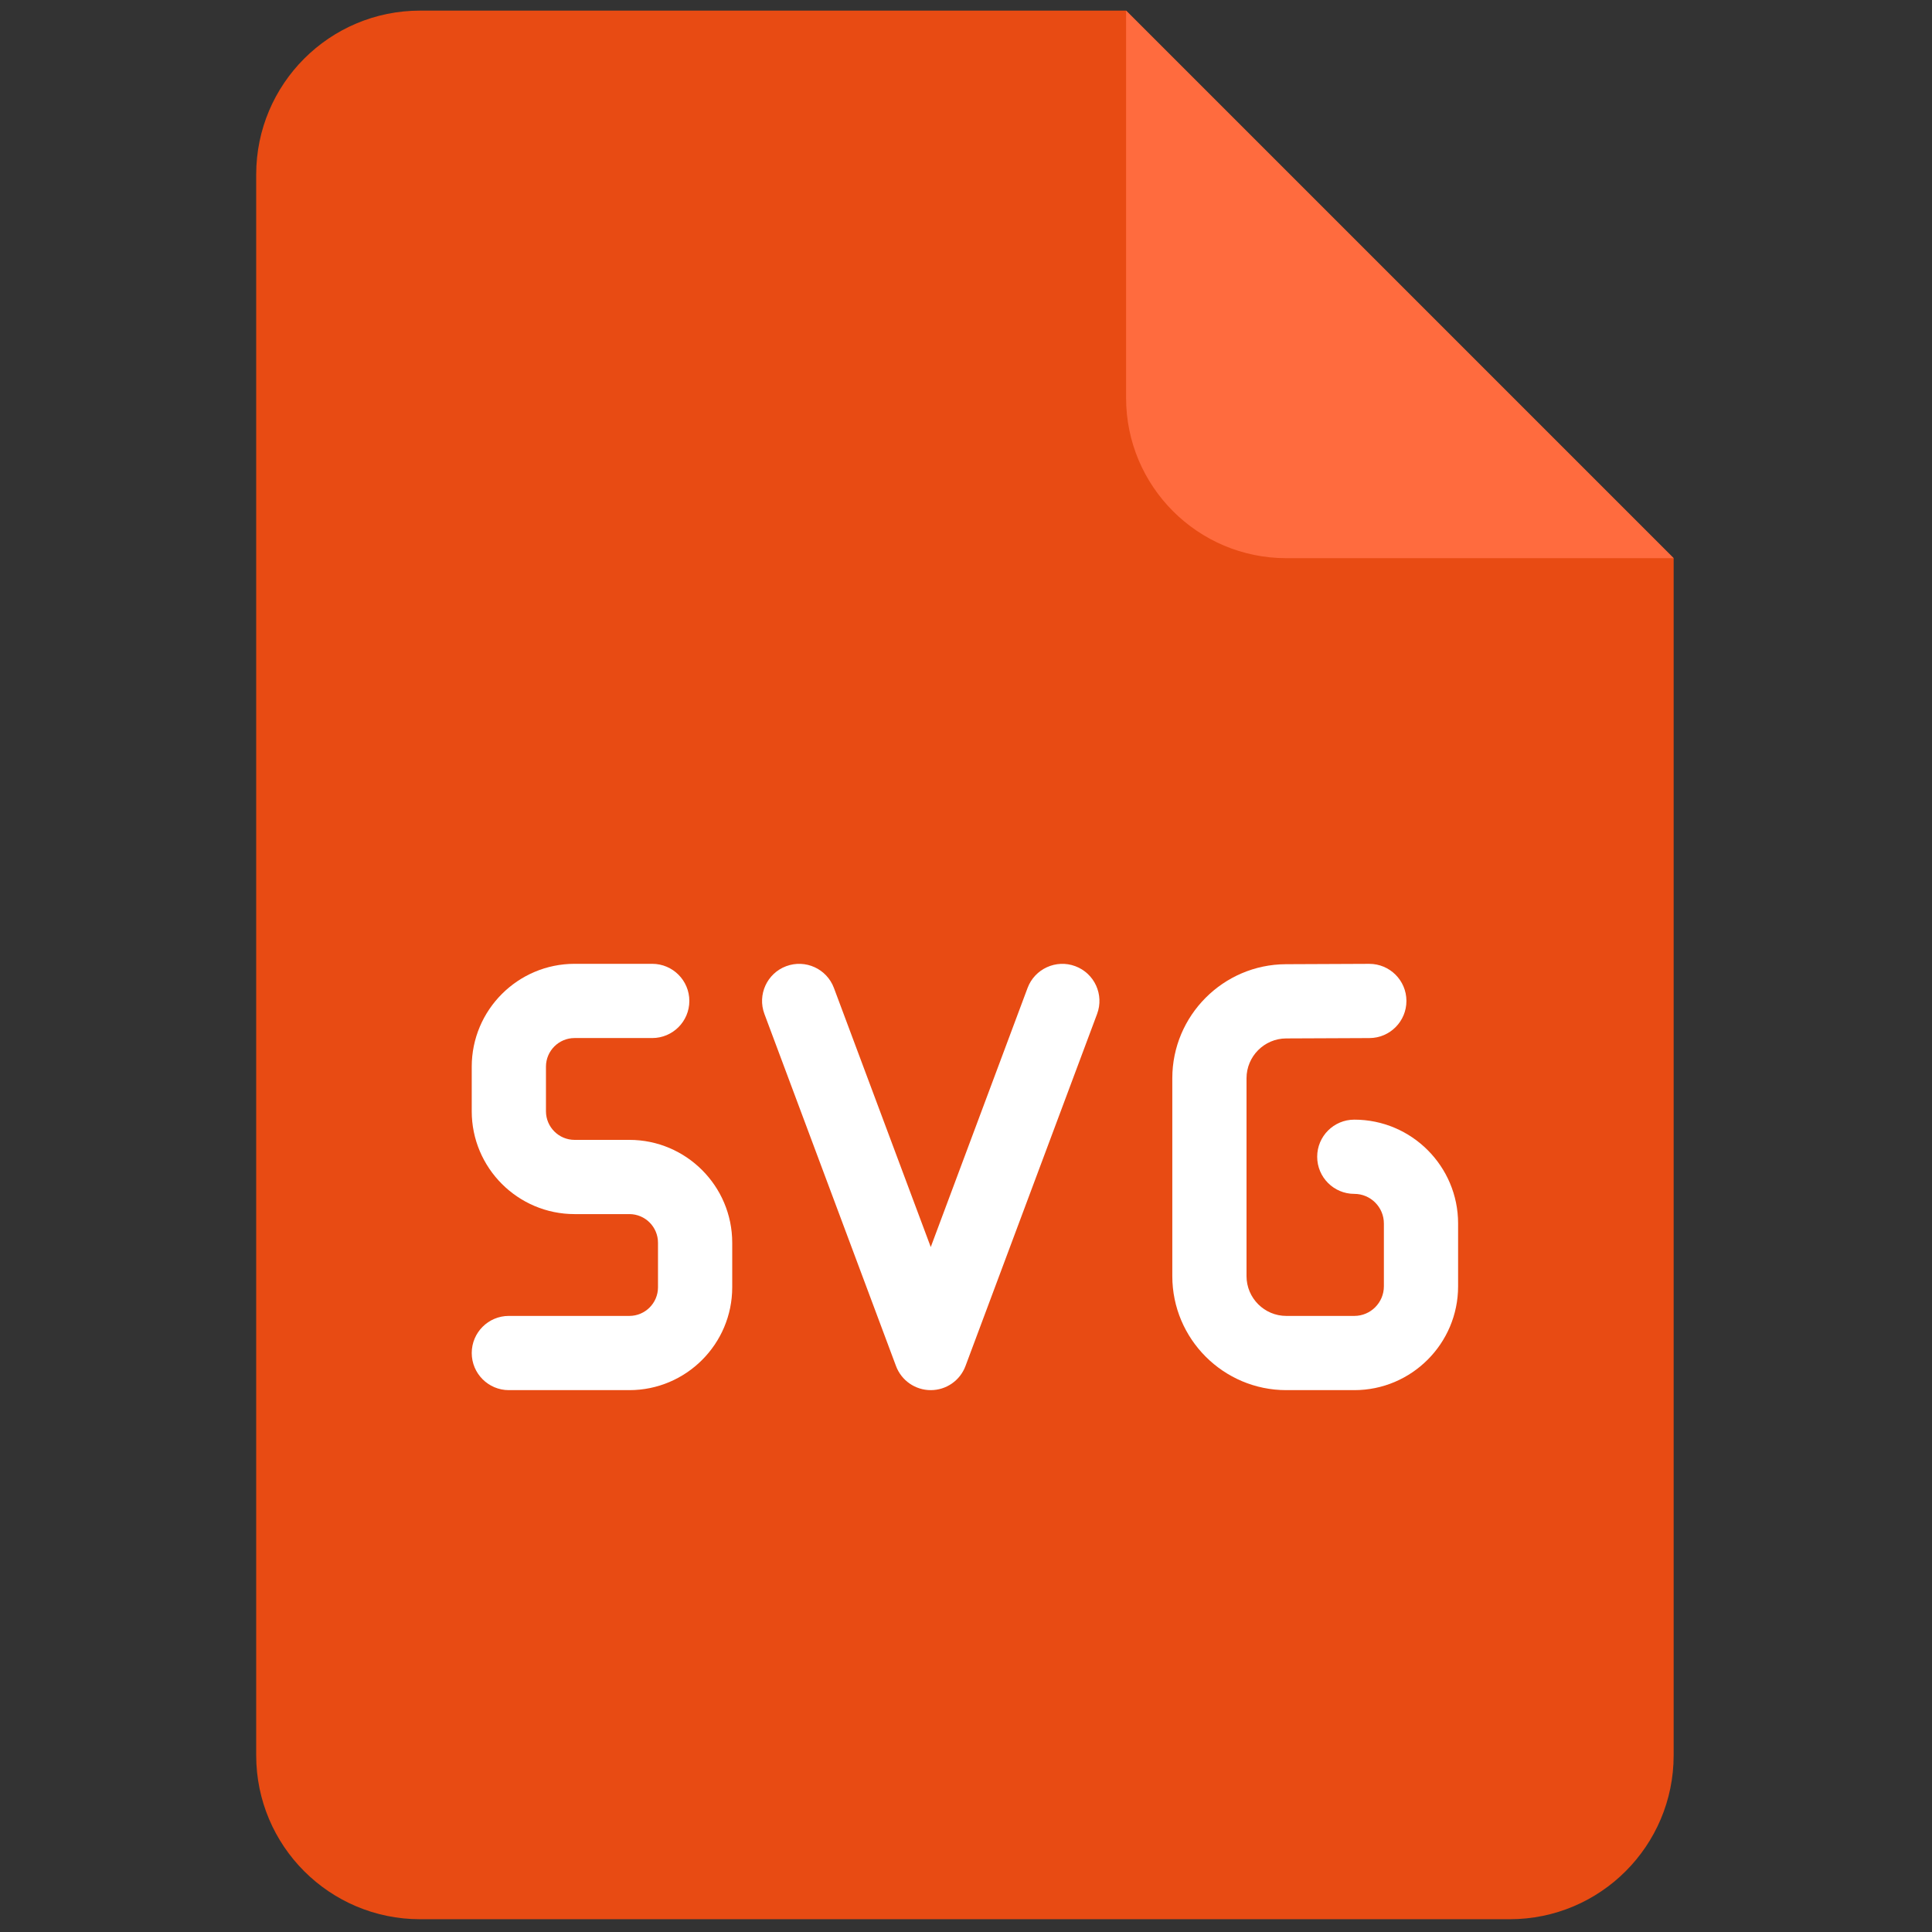 <svg xmlns="http://www.w3.org/2000/svg" xmlns:xlink="http://www.w3.org/1999/xlink" version="1.1" width="256" height="256" viewBox="0 0 256 256" xml:space="preserve">

<rect x="0" y="0" width="256" height="256" fill="#333333" stroke="none"/>

<defs>
</defs>
  <g style="stroke: none; stroke-width: 0; stroke-dasharray: none; stroke-linecap: butt; stroke-linejoin: miter; stroke-miterlimit: 10; fill: none; fill-rule: nonzero; opacity: 1;" transform="translate(1.407 1.407) scale(2.81 2.81)">
	<path d="M 19.309 0 C 15.04 0 11.58 3.46 11.58 7.729 v 47.153 v 27.389 c 0 4.269 3.46 7.729 7.729 7.729 h 51.382 c 4.269 0 7.729 -3.46 7.729 -7.729 V 54.882 V 25.82 L 52.601 0 H 19.309 z" style="stroke: none; stroke-width: 1; stroke-dasharray: none; stroke-linecap: butt; stroke-linejoin: miter; stroke-miterlimit: 10; fill: rgb(232,75,19); fill-rule: nonzero; opacity: 1;" transform=" matrix(1 0 0 1 0 0) " stroke-linecap="round"/>
    <path d="M 78.42 25.82 H 60.159 c -4.175 0 -7.559 -3.384 -7.559 -7.559 V 0 L 78.42 25.82 z" style="stroke: none; stroke-width: 1; stroke-dasharray: none; stroke-linecap: butt; stroke-linejoin: miter; stroke-miterlimit: 10; fill: rgb(255,107,62); fill-rule: nonzero; opacity: 1;" transform=" matrix(1 0 0 1 0 0) " stroke-linecap="round"/>
    <path
      d="M 63.361 65.051 h -3.206 c -2.964 0 -5.376 -2.412 -5.376 -5.377 v -9.332 c 0 -2.953 2.402 -5.364 5.354 -5.376 l 3.928 -0.017 c 0.003 0 0.006 0 0.008 0 c 0.963 0 1.746 0.779 1.75 1.742 c 0.004 0.967 -0.776 1.754 -1.742 1.758 l -3.929 0.017 c -1.031 0.004 -1.869 0.846 -1.869 1.876 v 9.332 c 0 1.035 0.842 1.877 1.876 1.877 h 3.206 c 0.769 0 1.395 -0.626 1.395 -1.396 v -2.963 c 0 -0.77 -0.626 -1.396 -1.395 -1.396 c -0.967 0 -1.75 -0.783 -1.75 -1.75 s 0.783 -1.75 1.75 -1.75 c 2.699 0 4.895 2.196 4.895 4.896 v 2.963 C 68.256 62.854 66.061 65.051 63.361 65.051 z"
      style="stroke: none; stroke-width: 1; stroke-dasharray: none; stroke-linecap: butt; stroke-linejoin: miter; stroke-miterlimit: 10; fill: rgb(255,255,255); fill-rule: nonzero; opacity: 1;" transform=" matrix(1 0 0 1 0 0) " stroke-linecap="round"/>
    <path
      d="M 29.177 65.051 h -5.683 c -0.966 0 -1.75 -0.783 -1.75 -1.75 s 0.784 -1.75 1.75 -1.75 h 5.683 c 0.744 0 1.35 -0.605 1.35 -1.35 V 58.1 c 0 -0.744 -0.605 -1.35 -1.35 -1.35 h -2.583 c -2.674 0 -4.85 -2.176 -4.85 -4.85 v -2.102 c 0 -2.674 2.175 -4.85 4.85 -4.85 h 3.661 c 0.966 0 1.75 0.784 1.75 1.75 c 0 0.967 -0.784 1.75 -1.75 1.75 h -3.661 c -0.744 0 -1.35 0.605 -1.35 1.35 V 51.9 c 0 0.744 0.605 1.35 1.35 1.35 h 2.583 c 2.674 0 4.85 2.176 4.85 4.85 v 2.102 C 34.027 62.875 31.852 65.051 29.177 65.051 z"
      style="stroke: none; stroke-width: 1; stroke-dasharray: none; stroke-linecap: butt; stroke-linejoin: miter; stroke-miterlimit: 10; fill: rgb(255,255,255); fill-rule: nonzero; opacity: 1;" transform=" matrix(1 0 0 1 0 0) " stroke-linecap="round"/>
    <path d="M 43.389 65.051 c -0.73 0 -1.384 -0.453 -1.639 -1.138 l -6.205 -16.602 c -0.338 -0.905 0.121 -1.913 1.026 -2.251 c 0.909 -0.338 1.914 0.122 2.252 1.027 l 4.566 12.216 l 4.565 -12.216 c 0.339 -0.906 1.351 -1.365 2.252 -1.027 c 0.905 0.338 1.365 1.346 1.027 2.251 l -6.206 16.602 C 44.772 64.598 44.119 65.051 43.389 65.051 z"
          style="stroke: none; stroke-width: 1; stroke-dasharray: none; stroke-linecap: butt; stroke-linejoin: miter; stroke-miterlimit: 10; fill: rgb(255,255,255); fill-rule: nonzero; opacity: 1;" transform=" matrix(1 0 0 1 0 0) " stroke-linecap="round"/>
</g>
</svg>
